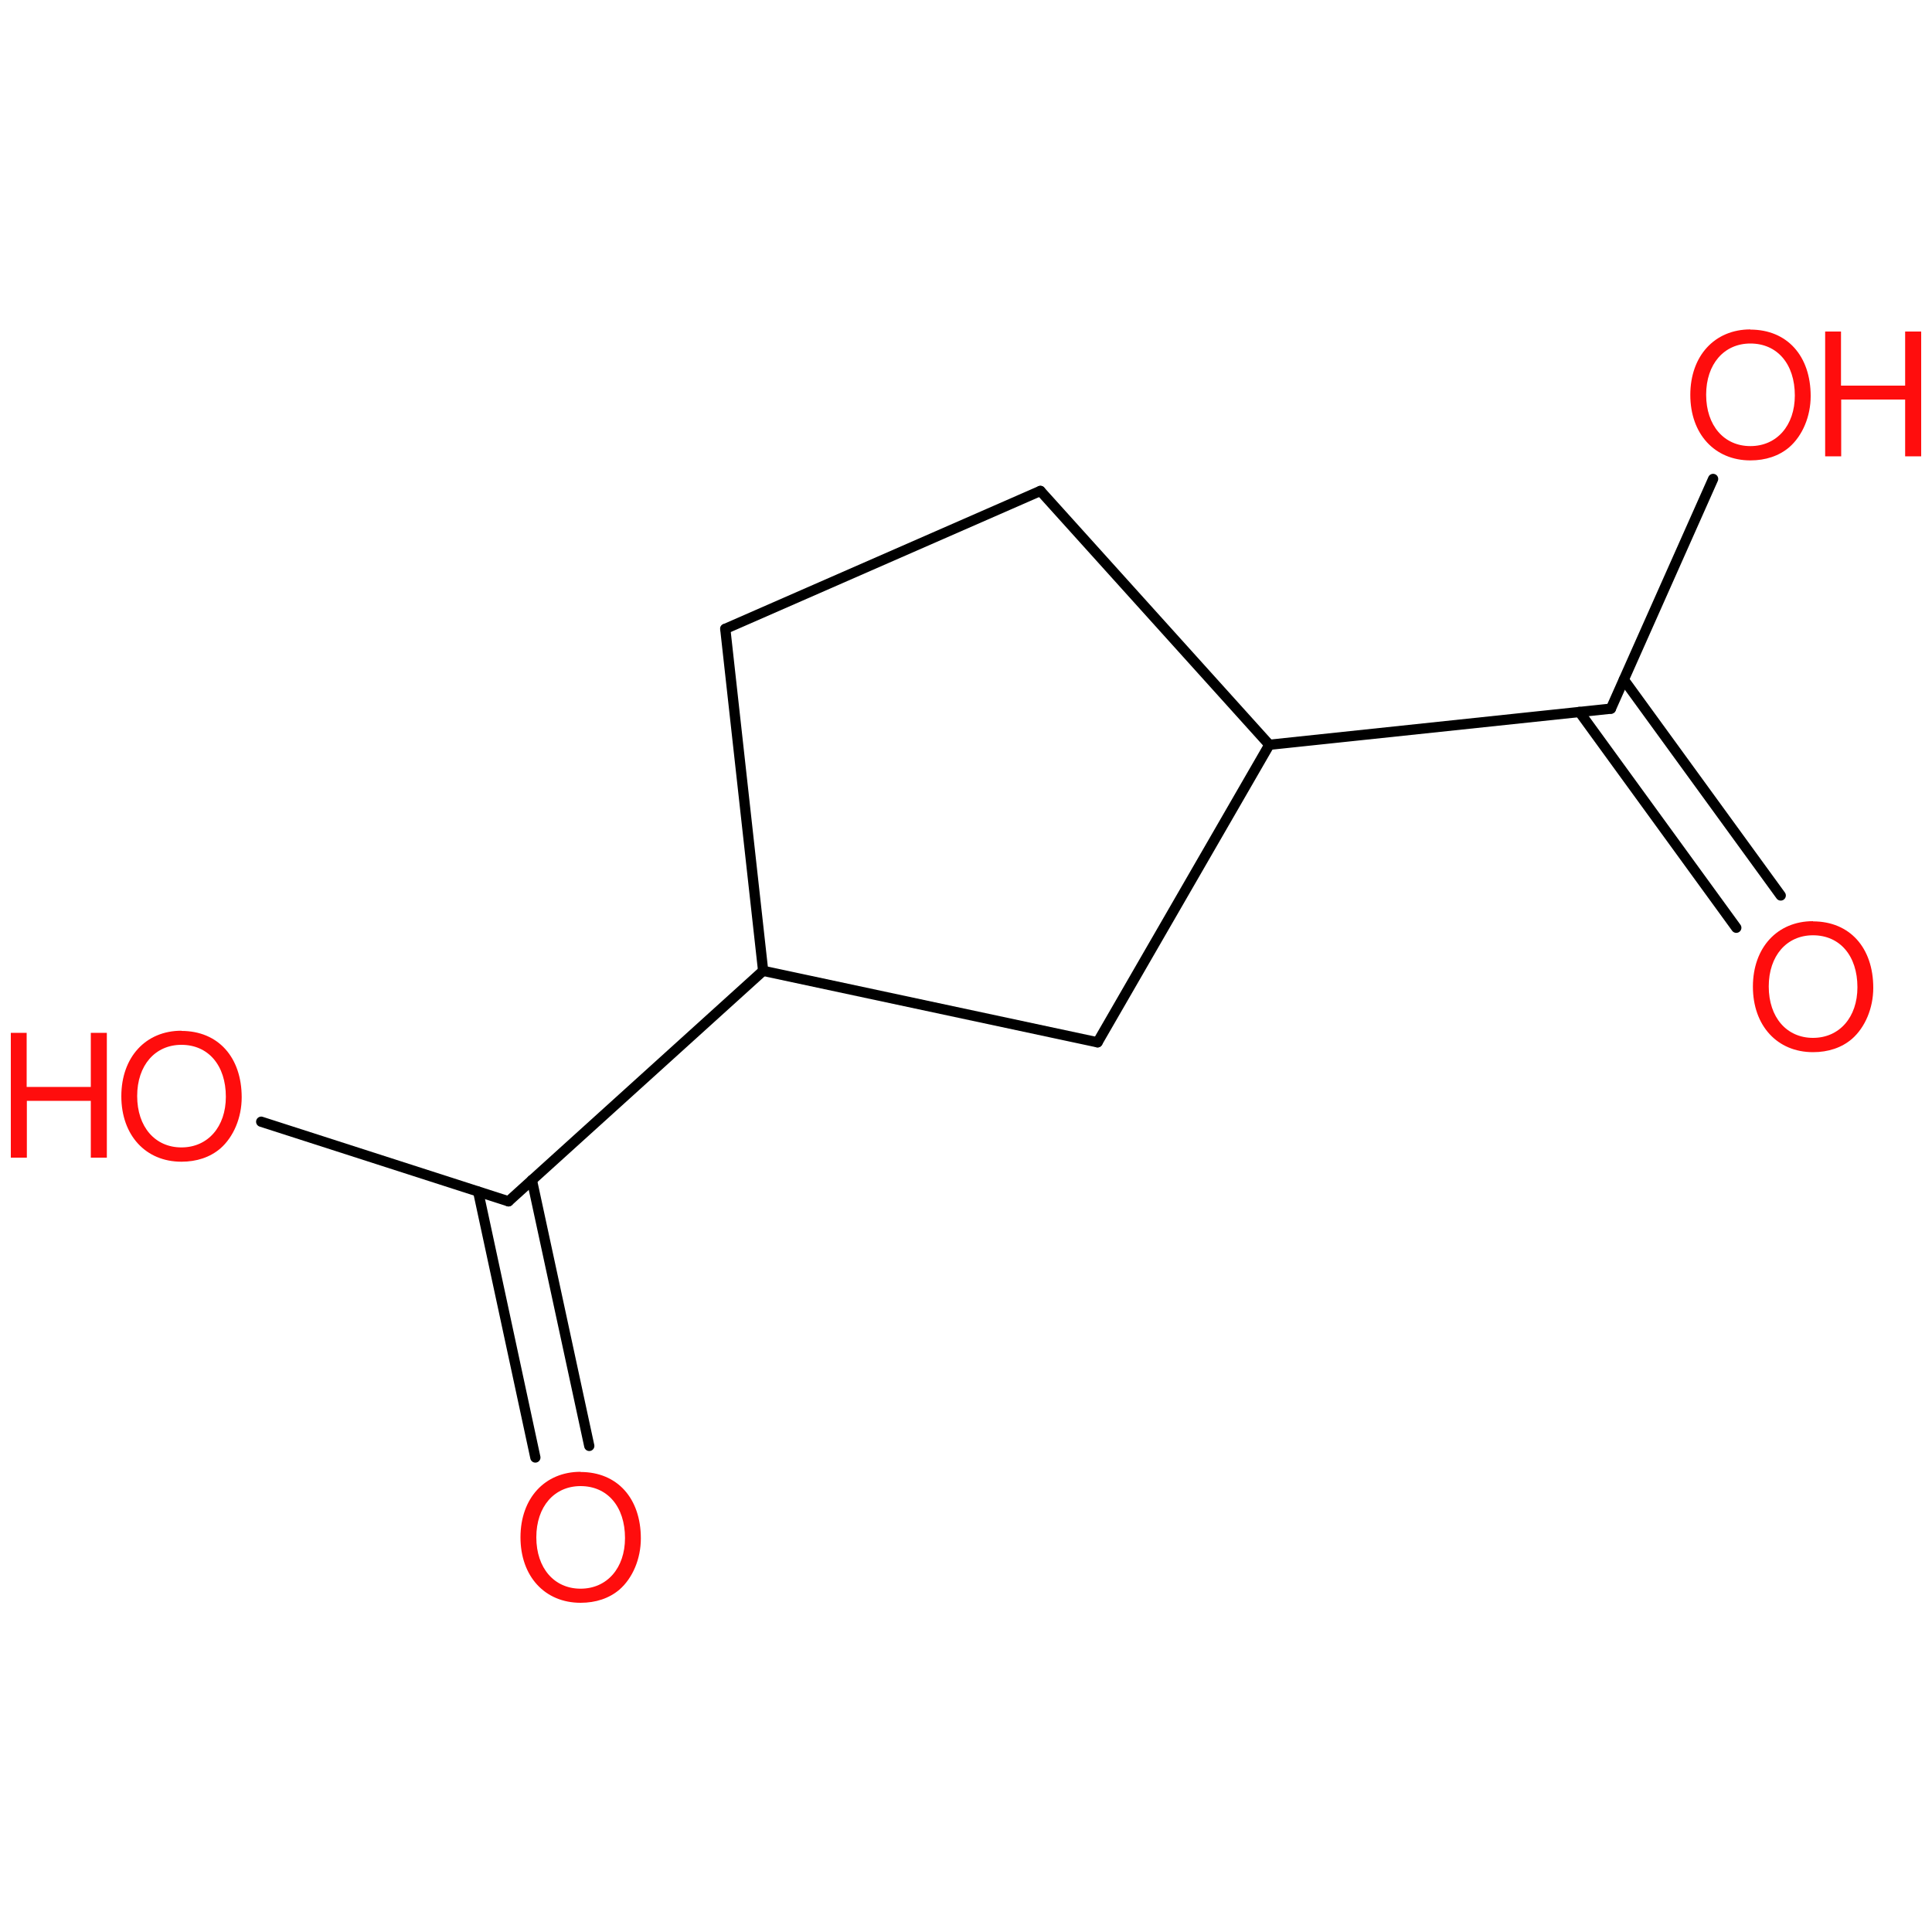<?xml version='1.0' encoding='UTF-8'?>
<!DOCTYPE svg PUBLIC "-//W3C//DTD SVG 1.1//EN" "http://www.w3.org/Graphics/SVG/1.1/DTD/svg11.dtd">
<svg version='1.2' xmlns='http://www.w3.org/2000/svg' xmlns:xlink='http://www.w3.org/1999/xlink' width='100.0mm' height='100.0mm' viewBox='0 0 100.0 100.0'>
  <desc>Generated by the Chemistry Development Kit (http://github.com/cdk)</desc>
  <g stroke-linecap='round' stroke-linejoin='round' stroke='#000000' stroke-width='.53' fill='#FF0D0D'>
    <rect x='.0' y='.0' width='100.0' height='100.0' fill='none' stroke='none'/>
    <g id='mol1' class='mol'>
      <line id='mol1bnd1' class='bond' x1='53.85' y1='25.41' x2='37.54' y2='32.55'/>
      <line id='mol1bnd2' class='bond' x1='37.54' y1='32.55' x2='39.5' y2='50.25'/>
      <line id='mol1bnd3' class='bond' x1='39.5' y1='50.25' x2='56.81' y2='53.95'/>
      <line id='mol1bnd4' class='bond' x1='56.81' y1='53.95' x2='65.7' y2='38.55'/>
      <line id='mol1bnd5' class='bond' x1='53.85' y1='25.41' x2='65.7' y2='38.55'/>
      <line id='mol1bnd6' class='bond' x1='65.7' y1='38.55' x2='83.38' y2='36.68'/>
      <g id='mol1bnd7' class='bond'>
        <line x1='84.05' y1='35.18' x2='92.17' y2='46.35'/>
        <line x1='81.75' y1='36.85' x2='89.87' y2='48.02'/>
      </g>
      <line id='mol1bnd8' class='bond' x1='83.38' y1='36.68' x2='88.67' y2='24.79'/>
      <line id='mol1bnd9' class='bond' x1='39.5' y1='50.25' x2='26.32' y2='62.18'/>
      <g id='mol1bnd10' class='bond'>
        <line x1='27.53' y1='61.08' x2='30.5' y2='74.84'/>
        <line x1='24.75' y1='61.68' x2='27.71' y2='75.44'/>
      </g>
      <line id='mol1bnd11' class='bond' x1='26.32' y1='62.18' x2='13.52' y2='58.06'/>
      <path id='mol1atm7' class='atom' d='M93.84 47.68c-1.85 .0 -3.11 1.37 -3.11 3.39c.0 2.02 1.26 3.39 3.11 3.39c.79 .0 1.48 -.23 2.01 -.68c.69 -.6 1.11 -1.6 1.11 -2.65c.0 -2.08 -1.22 -3.44 -3.12 -3.44zM93.84 48.41c1.39 .0 2.3 1.06 2.3 2.69c.0 1.55 -.93 2.62 -2.3 2.62c-1.36 .0 -2.29 -1.06 -2.29 -2.66c.0 -1.59 .93 -2.65 2.29 -2.65z' stroke='none'/>
      <g id='mol1atm8' class='atom'>
        <path d='M90.6 17.05c-1.85 .0 -3.11 1.37 -3.11 3.39c.0 2.02 1.26 3.39 3.11 3.39c.79 .0 1.48 -.23 2.01 -.68c.69 -.6 1.11 -1.6 1.11 -2.65c.0 -2.08 -1.22 -3.44 -3.12 -3.44zM90.6 17.78c1.39 .0 2.3 1.06 2.3 2.69c.0 1.55 -.93 2.62 -2.3 2.62c-1.36 .0 -2.29 -1.06 -2.29 -2.66c.0 -1.59 .93 -2.65 2.29 -2.65z' stroke='none'/>
        <path d='M98.61 20.68v2.94h.83v-6.46h-.83v2.8h-3.32v-2.8h-.82v6.46h.83v-2.94h3.31z' stroke='none'/>
      </g>
      <path id='mol1atm10' class='atom' d='M30.05 76.18c-1.85 .0 -3.11 1.37 -3.11 3.39c.0 2.02 1.26 3.39 3.11 3.39c.79 .0 1.48 -.23 2.01 -.68c.69 -.6 1.11 -1.6 1.11 -2.65c.0 -2.08 -1.22 -3.44 -3.12 -3.44zM30.05 76.92c1.39 .0 2.3 1.06 2.3 2.69c.0 1.55 -.93 2.62 -2.3 2.62c-1.36 .0 -2.29 -1.06 -2.29 -2.66c.0 -1.59 .93 -2.65 2.29 -2.65z' stroke='none'/>
      <g id='mol1atm11' class='atom'>
        <path d='M9.39 53.35c-1.85 .0 -3.11 1.37 -3.11 3.39c.0 2.02 1.26 3.39 3.11 3.39c.79 .0 1.48 -.23 2.01 -.68c.69 -.6 1.11 -1.6 1.11 -2.65c.0 -2.08 -1.22 -3.44 -3.12 -3.44zM9.39 54.08c1.39 .0 2.3 1.06 2.3 2.69c.0 1.55 -.93 2.62 -2.3 2.62c-1.36 .0 -2.29 -1.06 -2.29 -2.66c.0 -1.59 .93 -2.65 2.29 -2.65z' stroke='none'/>
        <path d='M4.7 56.98v2.94h.83v-6.46h-.83v2.8h-3.32v-2.8h-.82v6.46h.83v-2.94h3.31z' stroke='none'/>
      </g>
    </g>
  </g>
</svg>
